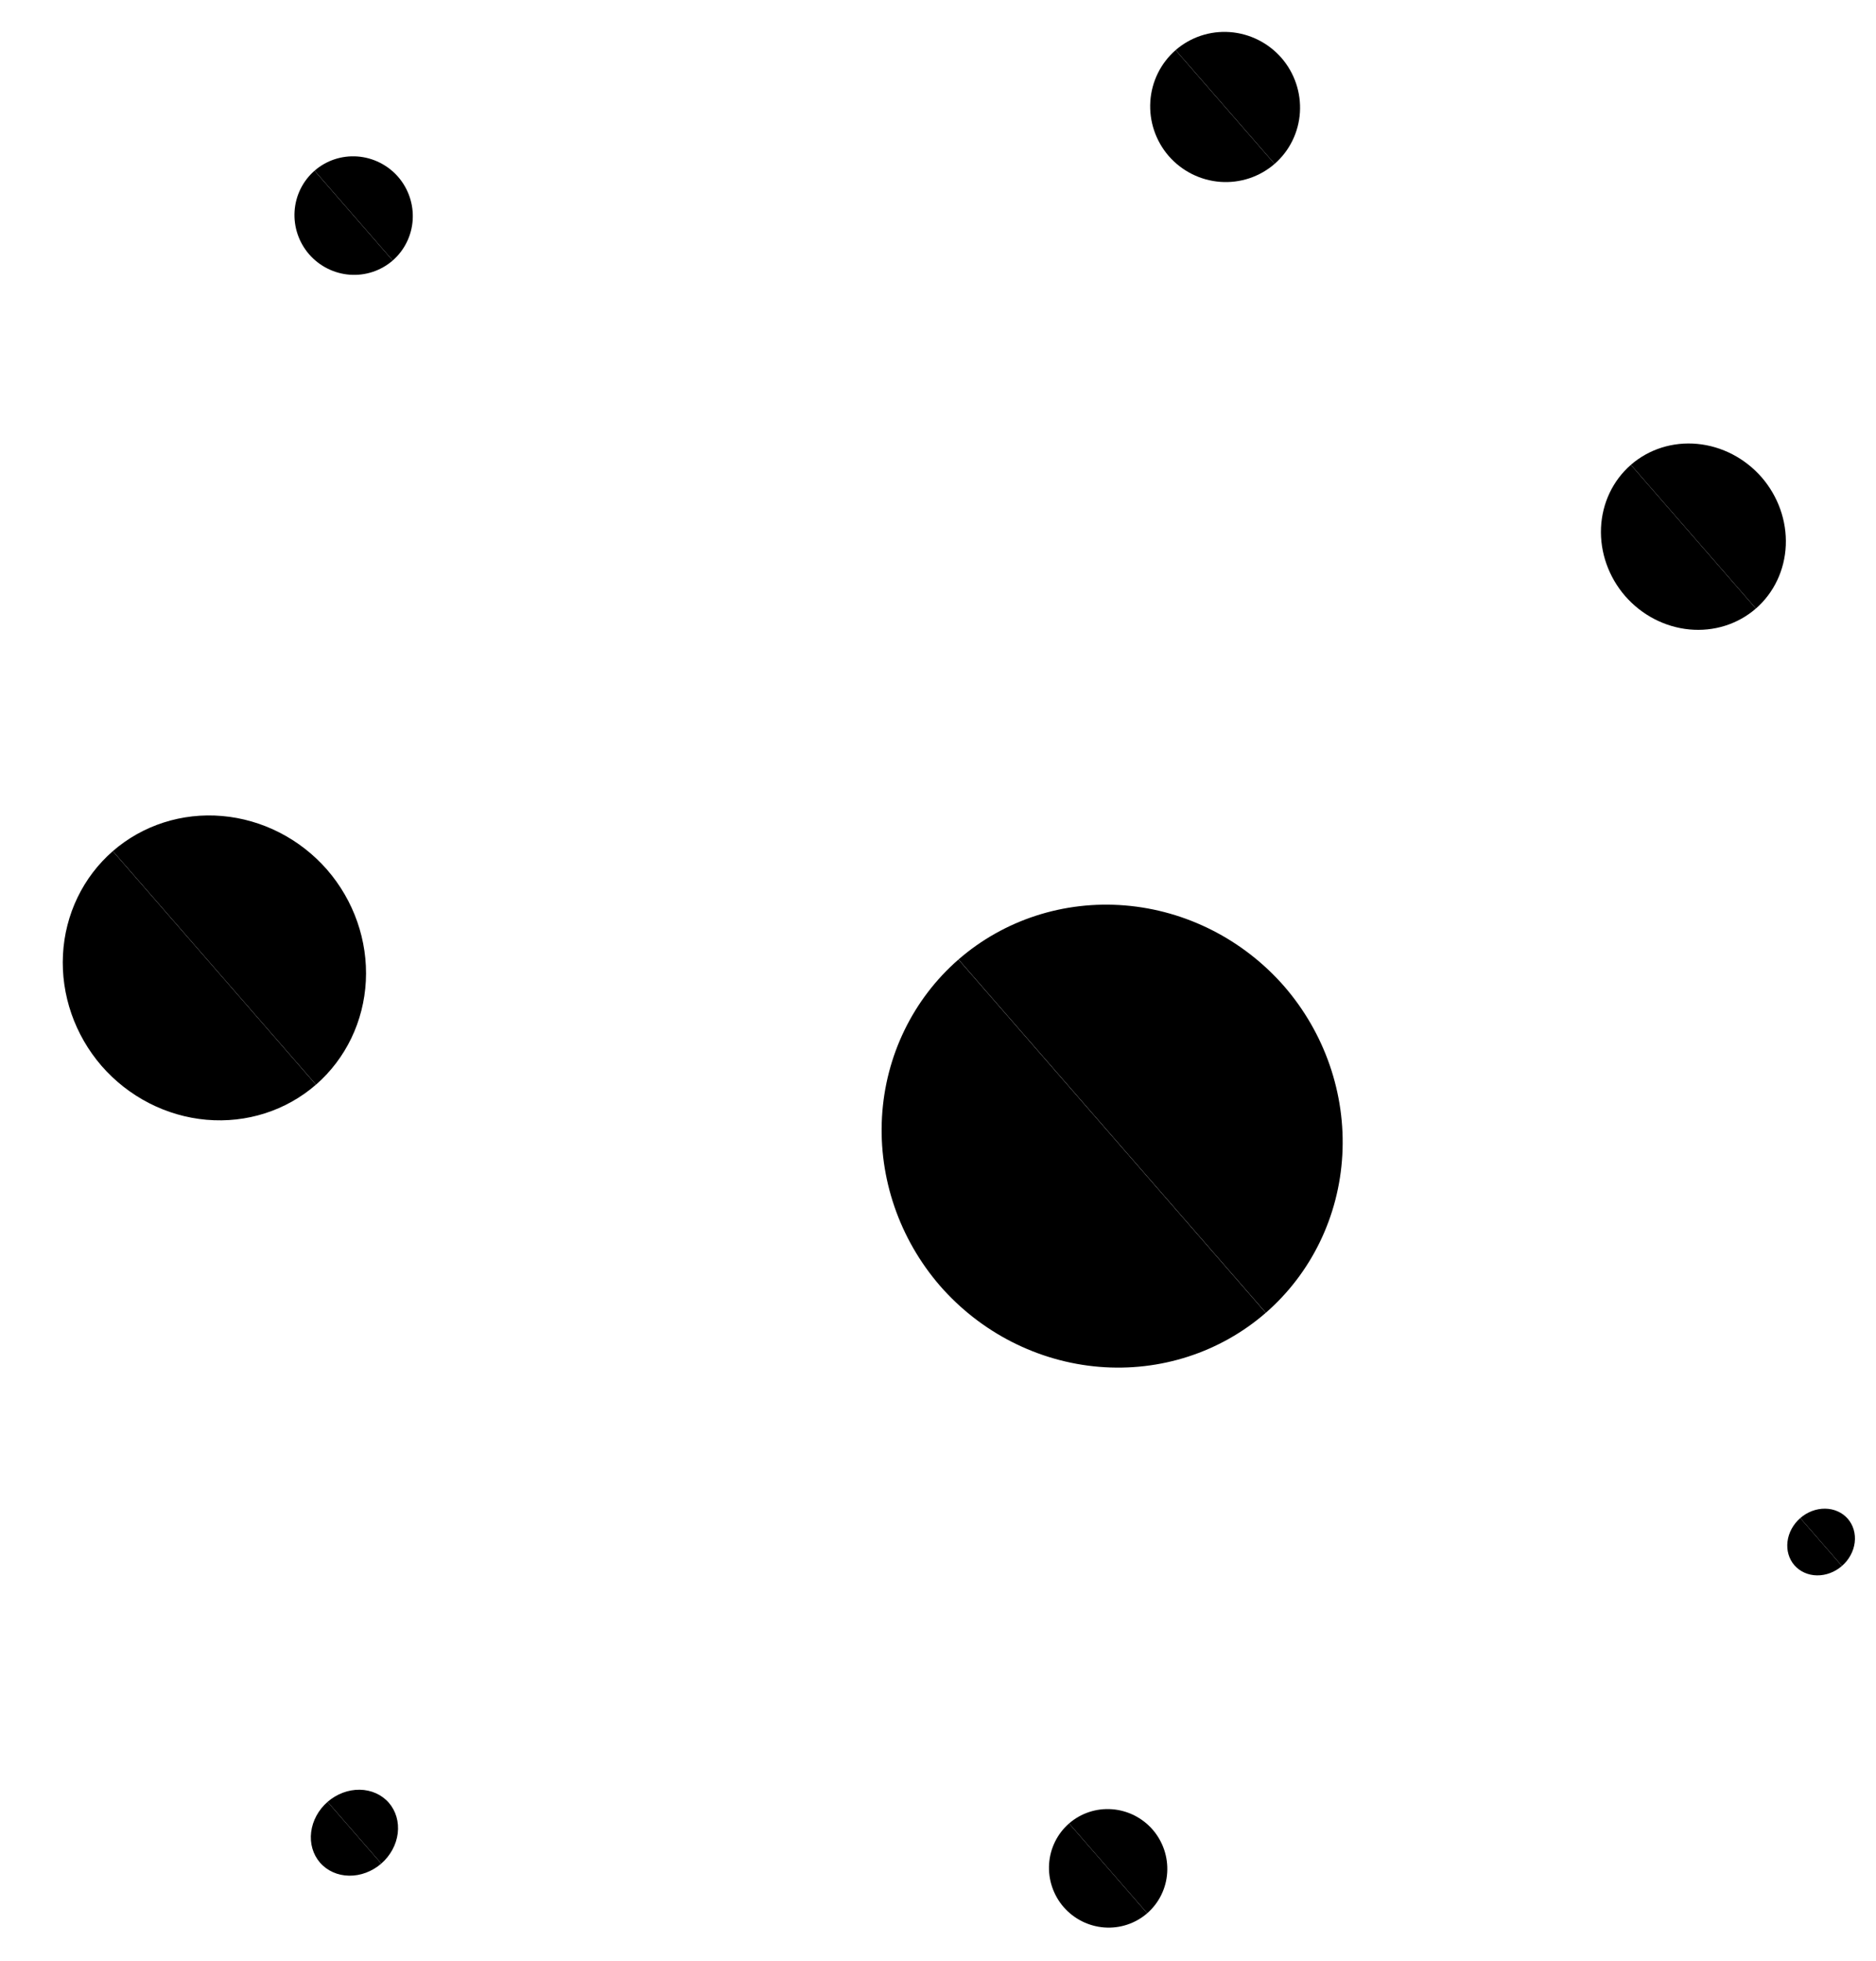 <svg width="178" height="186" viewBox="0 0 178 186" fill="none" xmlns="http://www.w3.org/2000/svg">
<g clip-path="url(#clip0_98_1134)">
<path d="M104.285 129.625C98.489 129.143 93.058 126.378 89.183 121.935C85.333 117.482 83.357 111.727 83.686 105.929C84.016 100.131 86.624 94.761 90.941 90.996L120.101 124.503C115.77 128.264 110.082 130.106 104.285 129.625Z" fill="black"/>
<path d="M127.363 109.541C127.687 103.733 125.698 97.972 121.833 93.521C117.954 89.094 112.527 86.341 106.738 85.867C100.95 85.393 95.272 87.235 90.947 90.991L120.107 124.498C124.43 120.727 127.04 115.348 127.363 109.541Z" fill="black"/>
</g>
<g clip-path="url(#clip1_98_1134)">
<path d="M160.288 59.693C157.962 59.47 155.77 58.33 154.194 56.522C152.628 54.711 151.806 52.385 151.909 50.054C152.011 47.723 153.03 45.575 154.742 44.082L166.604 57.712C164.886 59.204 162.615 59.916 160.288 59.693Z" fill="black"/>
<path d="M169.44 51.728C169.54 49.393 168.713 47.065 167.141 45.255C165.563 43.453 163.373 42.319 161.05 42.099C158.727 41.878 156.46 42.591 154.744 44.08L166.606 57.71C168.32 56.215 169.339 54.063 169.44 51.728Z" fill="black"/>
</g>
<g clip-path="url(#clip2_98_1134)">
<path d="M19.592 106.195C15.778 105.861 12.198 104.024 9.637 101.088C7.092 98.144 5.775 94.349 5.975 90.531C6.175 86.714 7.875 83.186 10.703 80.719L29.979 102.868C27.141 105.332 23.405 106.528 19.592 106.195Z" fill="black"/>
<path d="M34.712 93.036C34.908 89.213 33.583 85.414 31.028 82.472C28.464 79.545 24.887 77.717 21.078 77.388C17.27 77.058 13.541 78.255 10.707 80.716L29.983 102.865C32.815 100.394 34.516 96.859 34.712 93.036Z" fill="black"/>
</g>
<g clip-path="url(#clip3_98_1134)">
<path d="M115.779 17.248C113.896 17.107 112.137 16.225 110.889 14.794C109.65 13.361 109.023 11.499 109.146 9.617C109.269 7.735 110.132 5.986 111.546 4.752L120.937 15.543C119.518 16.775 117.663 17.388 115.779 17.248Z" fill="black"/>
<path d="M123.339 10.668C123.46 8.784 122.829 6.92 121.585 5.487C120.336 4.061 118.578 3.183 116.697 3.045C114.816 2.907 112.965 3.52 111.548 4.75L120.939 15.541C122.355 14.306 123.218 12.553 123.339 10.668Z" fill="black"/>
</g>
<g clip-path="url(#clip4_98_1134)">
<path d="M33.188 26.053C31.701 25.942 30.313 25.245 29.328 24.116C28.349 22.984 27.854 21.514 27.951 20.028C28.048 18.543 28.73 17.162 29.846 16.188L37.26 24.707C36.139 25.679 34.675 26.163 33.188 26.053Z" fill="black"/>
<path d="M39.157 20.858C39.252 19.37 38.754 17.899 37.772 16.768C36.785 15.642 35.398 14.949 33.913 14.84C32.428 14.731 30.966 15.215 29.848 16.186L37.261 24.705C38.379 23.73 39.061 22.347 39.157 20.858Z" fill="black"/>
</g>
<g clip-path="url(#clip5_98_1134)">
<path d="M104.778 182.794C103.291 182.683 101.903 181.987 100.918 180.857C99.939 179.725 99.444 178.255 99.541 176.769C99.638 175.284 100.32 173.903 101.436 172.929L108.85 181.448C107.729 182.421 106.265 182.905 104.778 182.794Z" fill="black"/>
<path d="M110.746 177.6C110.842 176.112 110.344 174.64 109.361 173.509C108.375 172.383 106.988 171.69 105.503 171.581C104.018 171.472 102.556 171.956 101.438 172.928L108.851 181.446C109.969 180.471 110.651 179.088 110.746 177.6Z" fill="black"/>
</g>
<g clip-path="url(#clip6_98_1134)">
<path d="M172.397 149.403C171.552 149.39 170.782 149.044 170.256 148.442C169.734 147.838 169.5 147.028 169.605 146.19C169.709 145.352 170.144 144.553 170.814 143.969L174.768 148.512C174.096 149.096 173.243 149.416 172.397 149.403Z" fill="black"/>
<path d="M175.979 146.287C176.082 145.447 175.846 144.637 175.322 144.033C174.796 143.433 174.026 143.089 173.182 143.077C172.337 143.065 171.486 143.385 170.815 143.968L174.769 148.511C175.44 147.926 175.875 147.126 175.979 146.287Z" fill="black"/>
</g>
<g clip-path="url(#clip7_98_1134)">
<path d="M33.122 177.884C32.032 177.867 31.04 177.422 30.363 176.646C29.691 175.867 29.389 174.824 29.524 173.744C29.658 172.663 30.219 171.634 31.082 170.882L36.177 176.736C35.311 177.488 34.212 177.901 33.122 177.884Z" fill="black"/>
<path d="M37.737 173.868C37.871 172.786 37.566 171.742 36.891 170.964C36.213 170.191 35.221 169.748 34.133 169.732C33.044 169.717 31.948 170.129 31.083 170.88L36.178 176.735C37.043 175.981 37.603 174.95 37.737 173.868Z" fill="black"/>
</g>
<defs>
<clipPath id="clip0_98_1134">
<rect width="43.707" height="44.46" fill="white" transform="translate(74.603 105.182) rotate(-41.032)"/>
</clipPath>
<clipPath id="clip1_98_1134">
<rect width="17.332" height="18.085" fill="white" transform="translate(148.264 49.707) rotate(-41.032)"/>
</clipPath>
<clipPath id="clip2_98_1134">
<rect width="28.635" height="29.389" fill="white" transform="translate(0 90.013) rotate(-41.032)"/>
</clipPath>
<clipPath id="clip3_98_1134">
<rect width="14.318" height="14.318" fill="white" transform="translate(106.193 9.399) rotate(-41.032)"/>
</clipPath>
<clipPath id="clip4_98_1134">
<rect width="11.303" height="11.303" fill="white" transform="translate(25.621 19.856) rotate(-41.032)"/>
</clipPath>
<clipPath id="clip5_98_1134">
<rect width="11.303" height="11.303" fill="white" transform="translate(97.211 176.598) rotate(-41.032)"/>
</clipPath>
<clipPath id="clip6_98_1134">
<rect width="6.782" height="6.029" fill="white" transform="translate(168.279 146.17) rotate(-41.032)"/>
</clipPath>
<clipPath id="clip7_98_1134">
<rect width="8.739" height="7.768" fill="white" transform="translate(27.816 173.719) rotate(-41.032)"/>
</clipPath>
</defs>
</svg>
